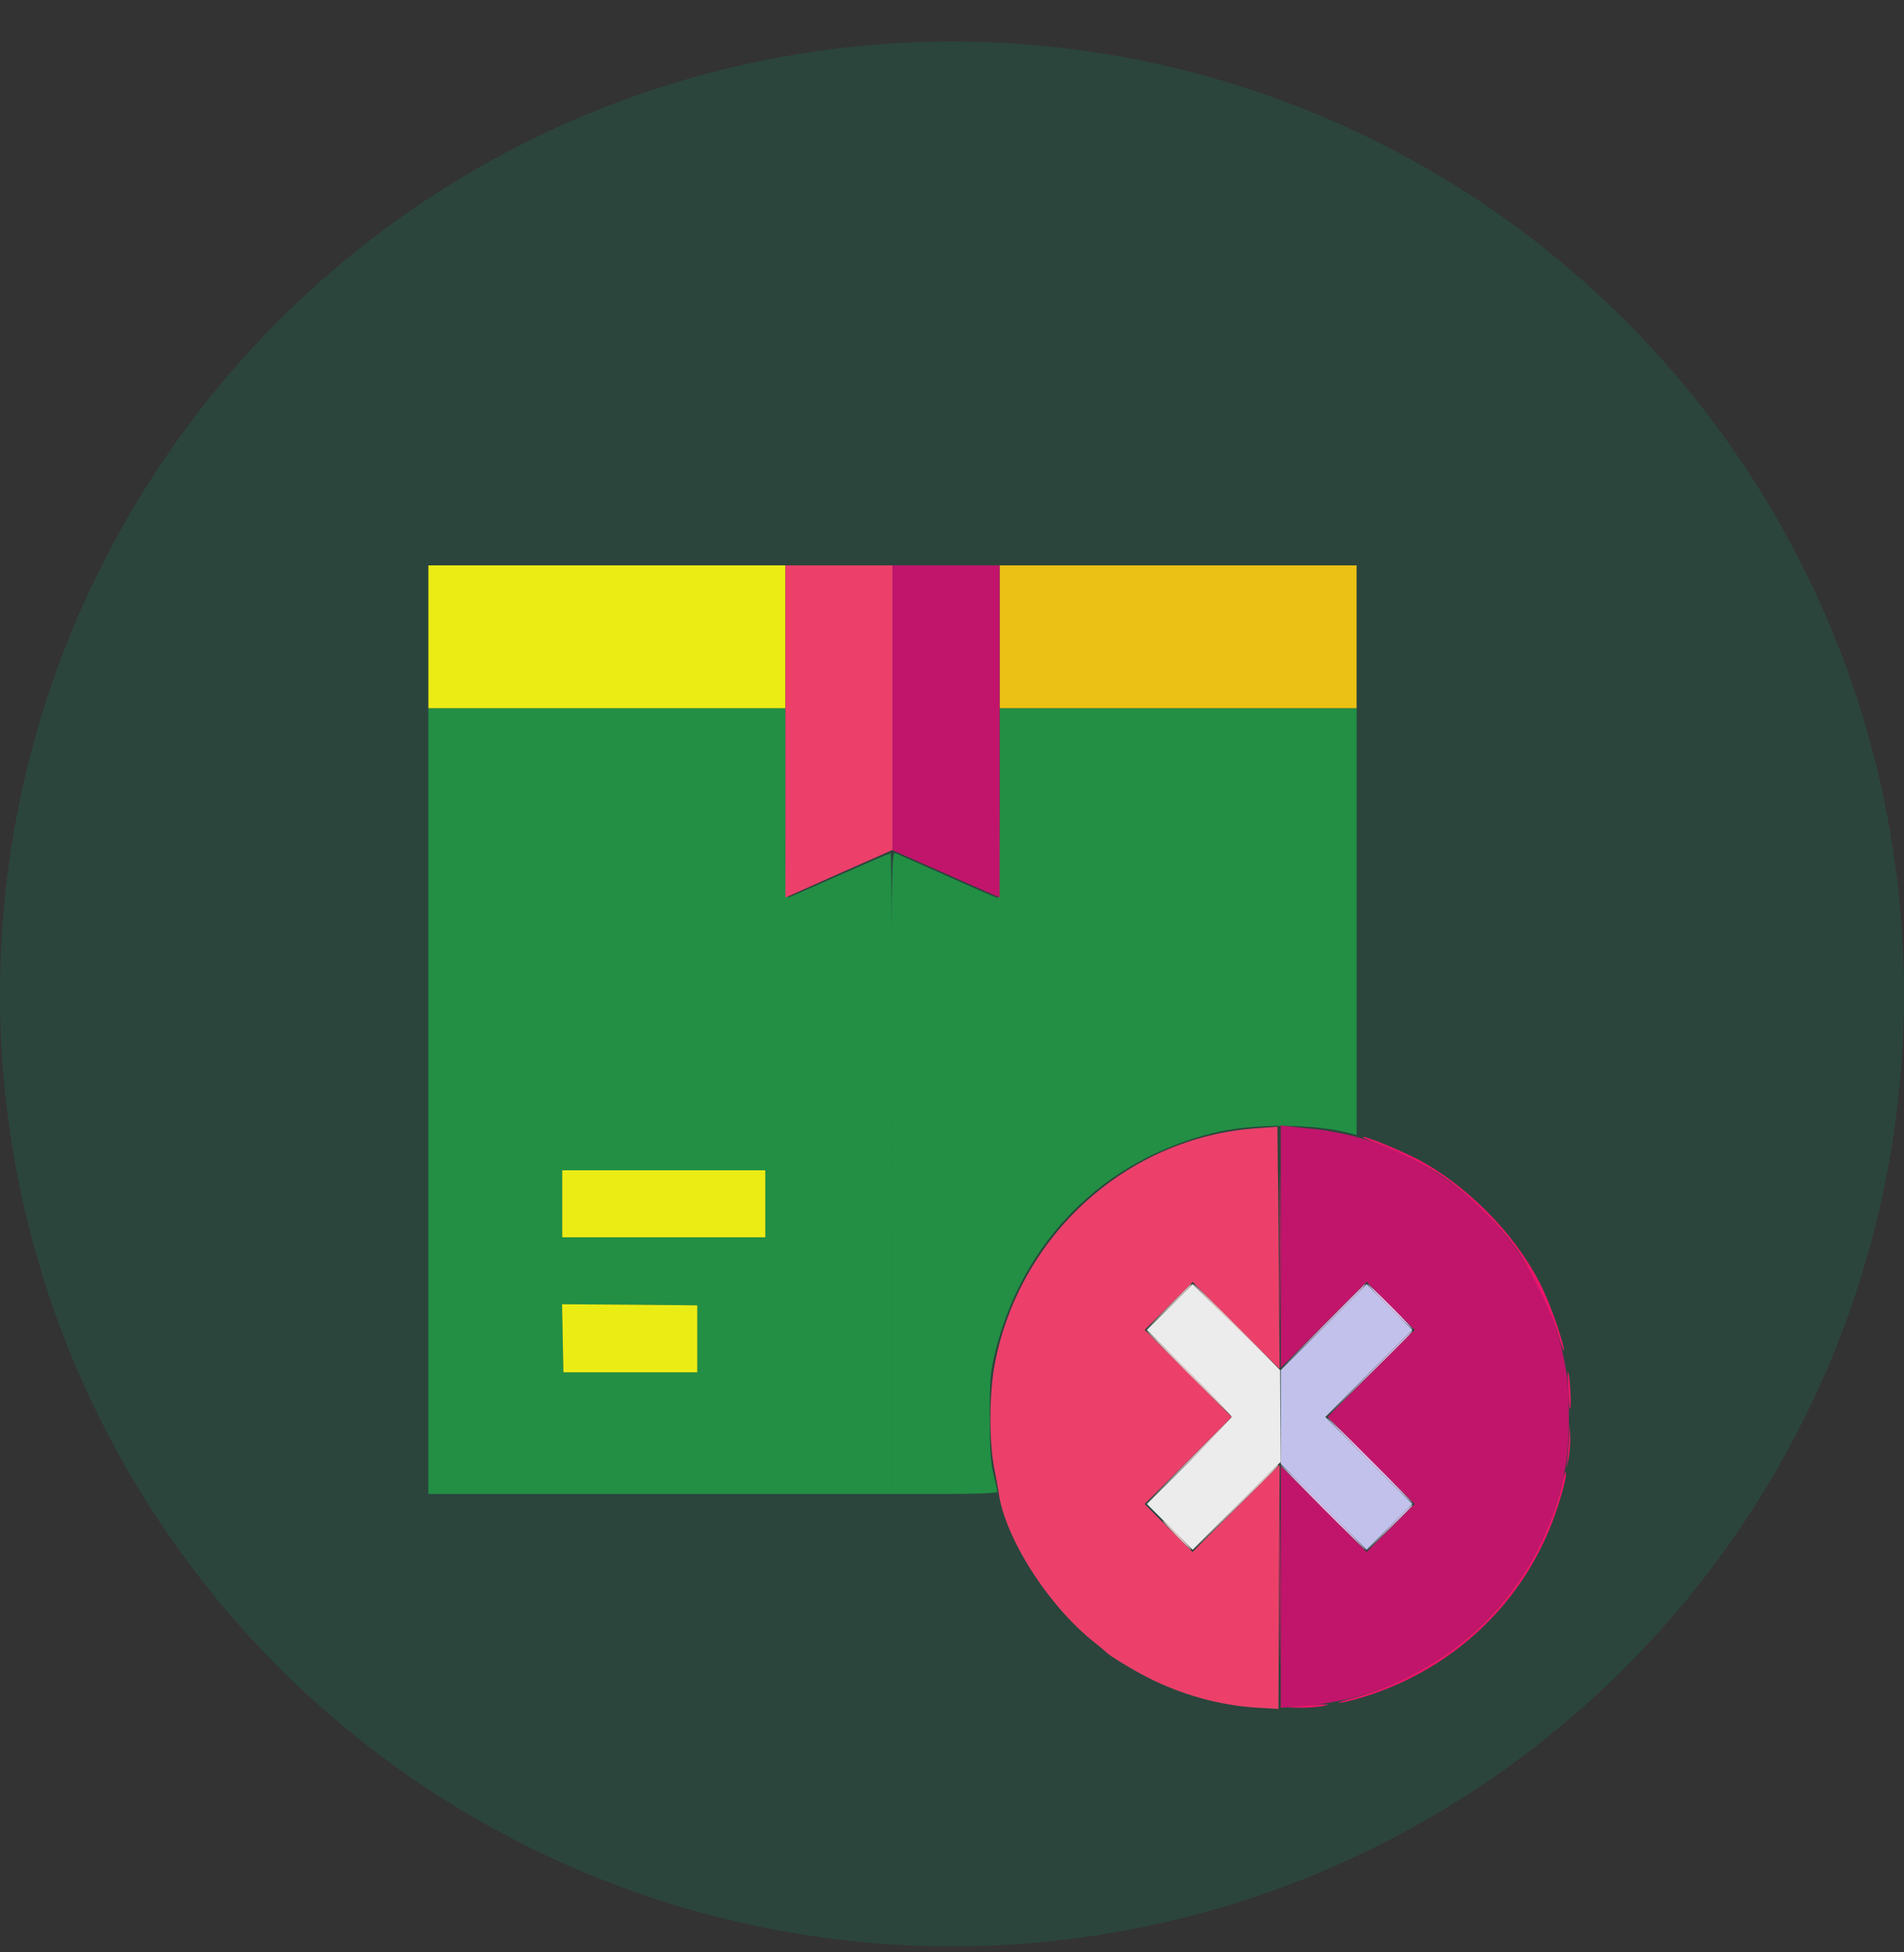 <svg width="40" height="41" viewBox="0 0 40 41" fill="none" xmlns="http://www.w3.org/2000/svg">
<rect x="0" y="0" width="40" height="41" fill="#333333" stroke="none"/>
<circle cx="20" cy="20.873" r="20" fill="#00B074" fill-opacity="0.15"/>
<g clip-path="url(#clip0_13_1284)">
<path d="M21 16.865C21 17.962 20.981 18.858 20.962 18.858C20.943 18.858 20.474 18.656 19.921 18.407C19.368 18.159 18.871 17.944 18.82 17.92C18.726 17.883 18.726 17.901 18.74 24.628L18.75 31.373H19.851C20.507 31.373 20.953 31.354 20.953 31.331C20.953 31.303 20.915 31.143 20.873 30.965C20.812 30.722 20.793 30.44 20.793 29.756C20.793 28.945 20.803 28.823 20.915 28.364C21.496 26.053 23.179 24.37 25.467 23.798C26.306 23.587 27.623 23.592 28.396 23.808L28.5 23.836V19.354V14.873H24.75H21V16.865Z" fill="#228F45"/>
<path d="M21 13.373V14.873H24.75H28.5V13.373V11.873H24.75H21V13.373Z" fill="#ECC115"/>
<path d="M9 23.123V31.373H13.875H18.75V24.647C18.75 20.695 18.731 17.92 18.708 17.92C18.684 17.92 18.216 18.122 17.667 18.365C17.119 18.609 16.631 18.82 16.584 18.839C16.505 18.862 16.5 18.773 16.5 16.87V14.873H12.75H9V23.123ZM16.078 25.279V25.983H13.945H11.812V25.279V24.576H13.945H16.078V25.279ZM14.648 28.115V28.819H13.242H11.836L11.822 28.101L11.808 27.389L13.228 27.398L14.648 27.412V28.115Z" fill="#228F45"/>
<path d="M9 13.373V14.873H12.75H16.5V13.373V11.873H12.75H9V13.373Z" fill="#ECEC15"/>
<path d="M11.812 25.279V25.983H13.945H16.078V25.279V24.576H13.945H11.812V25.279Z" fill="#ECEC15"/>
<path d="M11.822 28.101L11.836 28.819H13.242H14.649V28.115V27.412L13.228 27.398L11.808 27.389L11.822 28.101Z" fill="#ECEC15"/>
<path d="M18.75 14.863V17.854L19.875 18.351L21 18.848V15.36V11.873H19.875H18.75V14.863Z" fill="#C1156B"/>
<path d="M26.906 26.179V28.724L27.811 27.82L28.711 26.92L29.217 27.426L29.719 27.927L28.805 28.841L27.891 29.756L28.805 30.67L29.719 31.584L29.217 32.09L28.711 32.592L27.811 31.692L26.906 30.787V33.323V35.863L27.225 35.84C28.898 35.727 30.328 35.029 31.444 33.787C32.175 32.971 32.686 31.921 32.883 30.834C32.986 30.276 32.986 29.235 32.883 28.677C32.466 26.352 30.675 24.431 28.397 23.849C28.158 23.793 27.816 23.727 27.633 23.713C27.455 23.695 27.216 23.671 27.108 23.657L26.906 23.634V26.179Z" fill="#C1156B"/>
<path d="M26.883 26.17C26.883 27.576 26.887 28.148 26.892 27.445C26.902 26.746 26.902 25.593 26.892 24.89C26.887 24.192 26.883 24.763 26.883 26.17Z" fill="#EC156B"/>
<path d="M28.922 24.009C29.339 24.164 29.86 24.422 30.202 24.637C30.746 24.989 31.425 25.636 31.833 26.198C32.142 26.62 32.593 27.539 32.738 28.045C32.803 28.266 32.855 28.406 32.855 28.355C32.86 28.238 32.616 27.511 32.438 27.127C31.969 26.091 31.003 25.05 29.944 24.431C29.616 24.239 28.749 23.873 28.636 23.873C28.599 23.878 28.73 23.939 28.922 24.009Z" fill="#EC156B"/>
<path d="M32.944 29.123C32.953 29.367 32.972 29.578 32.981 29.587C33.014 29.625 32.995 29.048 32.958 28.865C32.93 28.739 32.925 28.828 32.944 29.123Z" fill="#EC156B"/>
<path d="M32.963 30.136C32.958 30.267 32.944 30.478 32.93 30.604L32.911 30.834L32.958 30.604C32.981 30.478 32.995 30.267 32.986 30.136L32.972 29.897L32.963 30.136Z" fill="#EC156B"/>
<path d="M26.883 33.342C26.883 34.748 26.887 35.32 26.892 34.617C26.902 33.918 26.902 32.765 26.892 32.062C26.887 31.363 26.883 31.935 26.883 33.342Z" fill="#EC156B"/>
<path d="M32.804 31.208C32.705 31.649 32.447 32.296 32.194 32.741C31.379 34.185 30.015 35.23 28.397 35.666C28.154 35.732 28.055 35.769 28.172 35.755C28.29 35.741 28.566 35.666 28.791 35.591C30.511 35.014 31.871 33.758 32.55 32.117C32.738 31.663 32.921 31.035 32.897 30.922C32.888 30.88 32.846 31.011 32.804 31.208Z" fill="#EC156B"/>
<path d="M27.352 35.826L27.023 35.854L27.305 35.863C27.459 35.863 27.67 35.849 27.773 35.831C27.923 35.798 27.933 35.788 27.82 35.793C27.745 35.793 27.534 35.807 27.352 35.826Z" fill="#EC156B"/>
<path d="M16.5 15.36V18.848L17.625 18.346L18.75 17.849V14.859V11.873H17.625H16.5V15.36Z" fill="#EC406B"/>
<path d="M26.391 23.695C23.695 23.882 21.427 25.921 20.902 28.626C20.784 29.226 20.775 30.238 20.883 30.806C20.925 31.021 20.967 31.256 20.977 31.321C21.094 32.268 22.017 33.721 22.992 34.49C23.123 34.593 23.236 34.691 23.25 34.706C23.302 34.767 23.827 35.085 24.127 35.235C24.839 35.596 25.636 35.812 26.377 35.859L26.859 35.887L26.869 33.328L26.883 30.763L25.969 31.677L25.055 32.592L24.548 32.09L24.047 31.584L24.961 30.67L25.875 29.756L24.961 28.841L24.047 27.927L24.548 27.426L25.055 26.92L25.969 27.834L26.883 28.748L26.869 27.093C26.864 26.188 26.855 25.04 26.845 24.552L26.836 23.662L26.391 23.695Z" fill="#EC406B"/>
<path d="M24.539 27.445L24.07 27.928L24.553 27.459C24.998 27.023 25.055 26.967 25.017 26.967C25.012 26.967 24.797 27.183 24.539 27.445Z" fill="#ECC1C1"/>
<path d="M25.946 27.858C26.433 28.345 26.846 28.748 26.86 28.748C26.874 28.748 26.48 28.345 25.993 27.858C25.505 27.365 25.093 26.967 25.078 26.967C25.064 26.967 25.458 27.365 25.946 27.858Z" fill="#ECC1C1"/>
<path d="M24.961 28.842C25.449 29.329 25.861 29.733 25.875 29.733C25.889 29.733 25.496 29.329 25.008 28.842C24.521 28.35 24.108 27.951 24.094 27.951C24.08 27.951 24.474 28.35 24.961 28.842Z" fill="#ECC1C1"/>
<path d="M24.961 30.679L24.07 31.584L24.975 30.694C25.809 29.869 25.898 29.779 25.861 29.779C25.856 29.779 25.448 30.187 24.961 30.679Z" fill="#ECC1C1"/>
<path d="M25.945 31.664L25.055 32.569L25.959 31.678C26.794 30.853 26.883 30.764 26.845 30.764C26.841 30.764 26.433 31.172 25.945 31.664Z" fill="#ECC1C1"/>
<path d="M24.703 32.24C24.867 32.409 25.017 32.545 25.027 32.545C25.041 32.545 24.914 32.409 24.75 32.24C24.586 32.072 24.436 31.936 24.427 31.936C24.413 31.936 24.539 32.072 24.703 32.24Z" fill="#ECC1C1"/>
<path d="M27.806 27.872L26.906 28.772V29.756V30.74L27.811 31.645L28.711 32.545L29.194 32.062L29.672 31.584L28.758 30.67L27.844 29.756L28.758 28.842L29.672 27.928L29.189 27.445L28.711 26.967L27.806 27.872Z" fill="#C1C1EC"/>
<path d="M27.773 27.867L26.883 28.772L27.788 27.881C28.622 27.056 28.711 26.967 28.673 26.967C28.669 26.967 28.261 27.375 27.773 27.867Z" fill="#ECC1EC"/>
<path d="M29.18 27.436C29.438 27.694 29.658 27.904 29.672 27.904C29.682 27.904 29.485 27.694 29.227 27.436C28.969 27.178 28.749 26.967 28.735 26.967C28.725 26.967 28.922 27.178 29.18 27.436Z" fill="#ECC1EC"/>
<path d="M28.758 28.851L27.867 29.756L28.772 28.865C29.606 28.04 29.695 27.951 29.658 27.951C29.653 27.951 29.245 28.359 28.758 28.851Z" fill="#ECC1EC"/>
<path d="M28.758 30.67C29.246 31.157 29.658 31.561 29.672 31.561C29.686 31.561 29.293 31.157 28.805 30.67C28.318 30.178 27.905 29.779 27.891 29.779C27.877 29.779 28.271 30.178 28.758 30.67Z" fill="#ECC1EC"/>
<path d="M27.774 31.654C28.261 32.142 28.674 32.545 28.688 32.545C28.702 32.545 28.308 32.142 27.821 31.654C27.333 31.162 26.921 30.764 26.907 30.764C26.893 30.764 27.286 31.162 27.774 31.654Z" fill="#ECC1EC"/>
<path d="M29.18 32.086L28.711 32.569L29.194 32.1C29.456 31.842 29.672 31.626 29.672 31.622C29.672 31.584 29.616 31.64 29.18 32.086Z" fill="#ECC1EC"/>
<path d="M24.572 27.45L24.094 27.928L24.984 28.819C25.477 29.306 25.875 29.728 25.875 29.756C25.875 29.779 25.472 30.201 24.984 30.694L24.094 31.584L24.572 32.062L25.055 32.545L25.983 31.622L26.906 30.698L26.897 29.737L26.892 28.772L25.973 27.872L25.055 26.967L24.572 27.45Z" fill="#ECECEC"/>
</g>
<defs>
<clipPath id="clip0_13_1284">
<rect width="24" height="24" fill="white" transform="translate(9 11.873)"/>
</clipPath>
</defs>
</svg>
